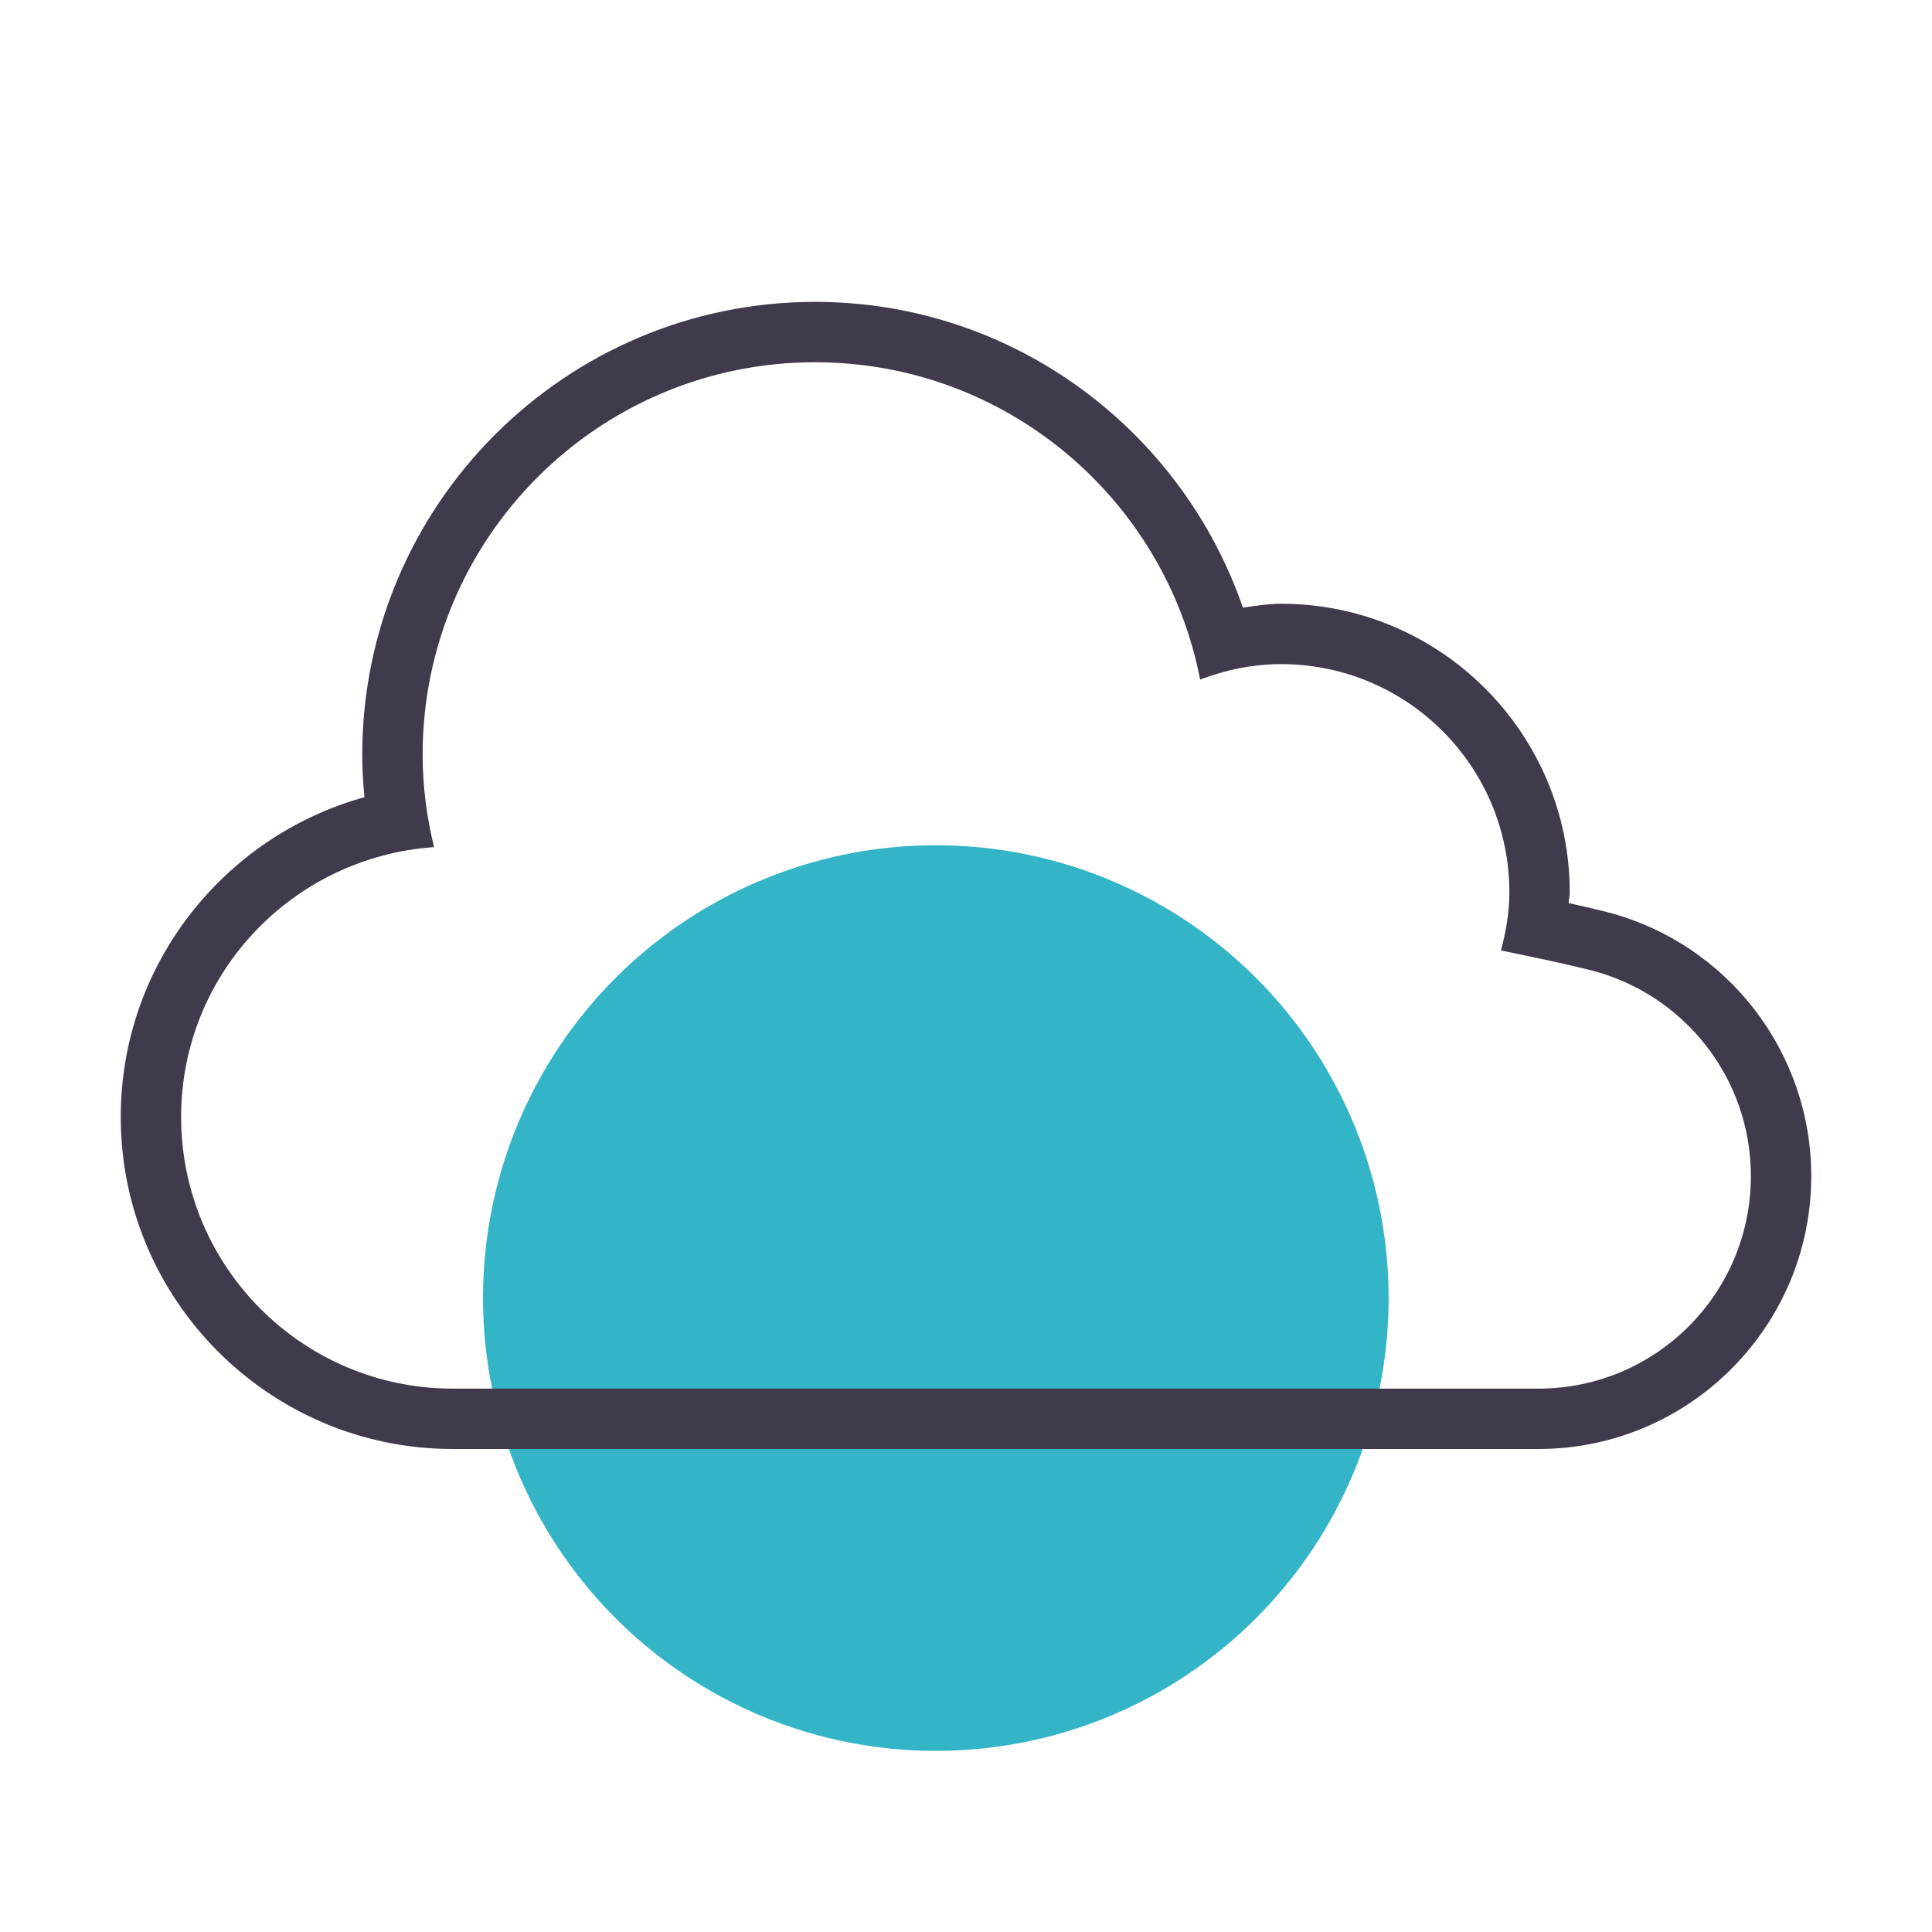 <?xml version="1.0" encoding="utf-8"?>
<!-- Generator: Adobe Illustrator 15.0.0, SVG Export Plug-In . SVG Version: 6.00 Build 0)  -->
<!DOCTYPE svg PUBLIC "-//W3C//DTD SVG 1.1//EN" "http://www.w3.org/Graphics/SVG/1.1/DTD/svg11.dtd">
<svg version="1.1" id="Layer_1" xmlns="http://www.w3.org/2000/svg" xmlns:xlink="http://www.w3.org/1999/xlink" x="0px" y="0px"
	 width="32px" height="32px" viewBox="0 0 32 32" enable-background="new 0 0 32 32" xml:space="preserve">
<circle fill-rule="evenodd" clip-rule="evenodd" fill="#34B5C7" cx="15.5" cy="21.5" r="7.5"/>
<g>
	<g>
		<path fill-rule="evenodd" clip-rule="evenodd" fill="#413A4D" d="M26.619,15.107c-0.163-0.042-0.384-0.093-0.637-0.149
			C25.984,14.898,26,14.842,26,14.781C26,12.145,23.855,10,21.219,10c-0.217,0-0.424,0.036-0.633,0.064
			C19.571,7.122,16.782,5,13.5,5C9.364,5,6,8.364,6,12.5c0,0.238,0.014,0.472,0.036,0.704C3.713,13.848,2,15.975,2,18.5
			C2,21.533,4.467,24,7.5,24h17.981C27.973,24,30,21.973,30,19.481C30,17.422,28.609,15.624,26.619,15.107z M25.481,23H7.5
			C5.015,23,3,20.985,3,18.5c0-2.379,1.852-4.306,4.189-4.469C7.07,13.54,7,13.028,7,12.5C7,8.91,9.91,6,13.5,6
			c3.164,0,5.798,2.262,6.378,5.256C20.296,11.097,20.745,11,21.219,11C23.307,11,25,12.693,25,14.781
			c0,0.335-0.058,0.653-0.139,0.962c0.629,0.128,1.183,0.248,1.506,0.332C27.882,16.468,29,17.844,29,19.481
			C29,21.425,27.425,23,25.481,23z"/>
	</g>
</g>
</svg>
